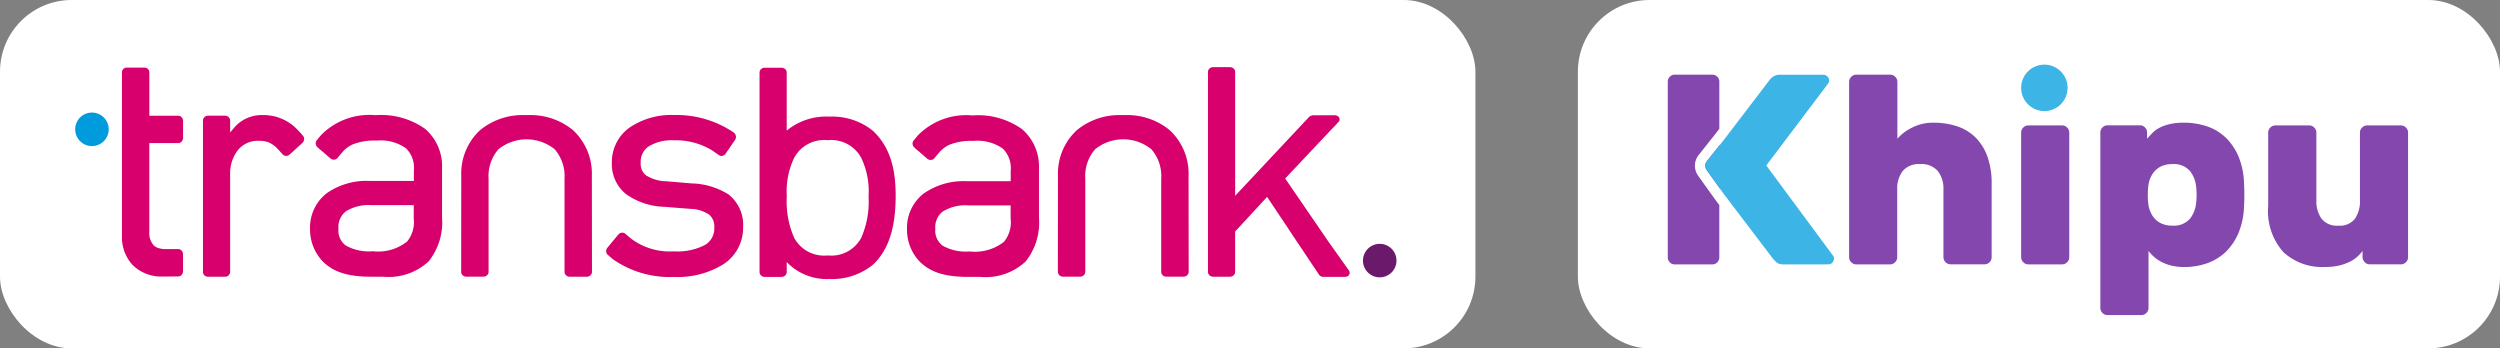 <svg xmlns="http://www.w3.org/2000/svg" width="244" height="34" viewBox="0 0 244 34">
  <rect x="0" y="0" width="244" height="34" fill="#808080" stroke="none"/>
  <g id="Grupo_2841" data-name="Grupo 2841" transform="translate(-940 -247)">
    <g id="Artboard" transform="translate(1025.707 253)">
      <g id="Group-60" transform="translate(-1.707 -6)">
        <rect id="Rectángulo_2080" data-name="Rectángulo 2080" width="144" height="34" rx="7" transform="translate(-84)" fill="#fff"/>
        <g id="Artboard-2" data-name="Artboard" transform="translate(-105 3.552)">
          <g id="Group-60-2" data-name="Group-60" transform="translate(28.34 3)">
            <g id="Group-3" transform="translate(0 4.433)">
              <path id="Fill-1" d="M1.623,3.367A1.635,1.635,0,1,0,0,1.732,1.63,1.63,0,0,0,1.623,3.367" transform="translate(0 -0.096)" fill="#009bdd" fill-rule="evenodd"/>
            </g>
            <g id="Group-6" transform="translate(125.687 17.246)">
              <path id="Fill-4" d="M1.675,3.29A1.635,1.635,0,1,0,.053,1.656,1.63,1.63,0,0,0,1.675,3.29" transform="translate(-0.053 -0.019)" fill="#6b1a6b" fill-rule="evenodd"/>
            </g>
            <path id="Fill-7" d="M72.146,13.311v-.006a5.783,5.783,0,0,0-1.785-4.4l-.081-.073-.018-.017h0a6.515,6.515,0,0,0-4.279-1.434l-.037,0a.4.4,0,0,0-.048,0H65.88c-.052,0-.087,0-.113,0s-.053,0-.091,0h-.026a.509.509,0,0,0-.051,0h-.015a.224.224,0,0,0-.034,0,6.5,6.5,0,0,0-4.266,1.434H61.28l-.1.089A5.776,5.776,0,0,0,59.4,13.284v0l0,.007-.009,9.385a.463.463,0,0,0,.147.336.523.523,0,0,0,.356.141h1.67a.524.524,0,0,0,.356-.141.458.458,0,0,0,.147-.336l0-9.068a3.994,3.994,0,0,1,.963-2.893,4.372,4.372,0,0,1,5.485,0,4,4,0,0,1,.963,2.9l0,9.065a.463.463,0,0,0,.147.336.524.524,0,0,0,.356.141h1.673a.522.522,0,0,0,.356-.141.456.456,0,0,0,.148-.336Z" transform="translate(-21.721 -2.7)" fill="#d7006d" fill-rule="evenodd"/>
            <path id="Fill-9" d="M163.974,13.311v-.006a5.783,5.783,0,0,0-1.785-4.4l-.081-.073-.018-.017h0a6.515,6.515,0,0,0-4.279-1.434l-.037,0a.4.4,0,0,0-.049,0h-.013c-.052,0-.087,0-.112,0s-.053,0-.091,0h-.026a.506.506,0,0,0-.051,0h-.015a.223.223,0,0,0-.034,0,6.5,6.5,0,0,0-4.266,1.434h-.005l-.1.089a5.776,5.776,0,0,0-1.785,4.377v0l0,.007-.009,9.385a.462.462,0,0,0,.147.336.522.522,0,0,0,.356.141h1.671a.524.524,0,0,0,.356-.141.459.459,0,0,0,.146-.336l0-9.068a3.992,3.992,0,0,1,.963-2.893,4.372,4.372,0,0,1,5.485,0,4,4,0,0,1,.963,2.9l0,9.065a.461.461,0,0,0,.147.336.523.523,0,0,0,.356.141h1.673a.523.523,0,0,0,.356-.141.457.457,0,0,0,.147-.336Z" transform="translate(-55.31 -2.7)" fill="#d7006d" fill-rule="evenodd"/>
            <path id="Fill-11" d="M116.453,6.317a.238.238,0,0,0-.03-.032,6.278,6.278,0,0,0-4.235-1.423.85.85,0,0,0-.1,0,6.043,6.043,0,0,0-4.122,1.366h0V5.292h0V.563a.46.46,0,0,0-.147-.335.524.524,0,0,0-.356-.14h-1.646a.527.527,0,0,0-.356.14.458.458,0,0,0-.147.335V5.292h0v10.04h0v4.7a.462.462,0,0,0,.147.334.524.524,0,0,0,.357.14h1.645a.521.521,0,0,0,.356-.14.451.451,0,0,0,.148-.334v-.972a5.408,5.408,0,0,0,4.12,1.651h.1a6.286,6.286,0,0,0,4.228-1.425c1.774-1.679,2.179-4.252,2.185-6.644s-.411-4.655-2.154-6.327Zm-.495,6.327v.071a8.753,8.753,0,0,1-.731,4,3.313,3.313,0,0,1-3.2,1.7.519.519,0,0,0-.065,0h-.029a3.317,3.317,0,0,1-3.228-1.705,8.733,8.733,0,0,1-.734-4.026V12.6a7.555,7.555,0,0,1,.734-3.738,3.313,3.313,0,0,1,3.228-1.7H112a3.317,3.317,0,0,1,3.23,1.707,7.572,7.572,0,0,1,.729,3.736Z" transform="translate(-38.523 -0.032)" fill="#d7006d" fill-rule="evenodd"/>
            <path id="Fill-13" d="M49.021,12.617v-.011a4.8,4.8,0,0,0-1.639-3.867A7.379,7.379,0,0,0,42.6,7.389h-.1a6.617,6.617,0,0,0-5.2,1.861l-.005-.005-.075.09c-.1.109-.2.222-.289.342l0,0-.134.159a.456.456,0,0,0-.1.351.528.528,0,0,0,.179.34l.076.066a.774.774,0,0,0,.1.1l.293.24.78.675a.515.515,0,0,0,.36.127.449.449,0,0,0,.326-.158l.5-.595h0a2.972,2.972,0,0,1,1.021-.749,5.754,5.754,0,0,1,2.264-.362h.012l.034,0a4.309,4.309,0,0,1,2.855.748,2.661,2.661,0,0,1,.777,2.158c0,.007,0,.025,0,.049v.984H41.973a6.78,6.78,0,0,0-4.218,1.208,4.233,4.233,0,0,0-1.615,3.449v.054A4.5,4.5,0,0,0,37.4,21.686c1.1,1.081,2.558,1.474,4.765,1.474H43.31a5.71,5.71,0,0,0,4.406-1.5,6.086,6.086,0,0,0,1.306-4.275V12.617Zm-2.763,4.838a3,3,0,0,1-.648,2.272,4.559,4.559,0,0,1-3.335.948h-.039a4.584,4.584,0,0,1-2.624-.571,1.818,1.818,0,0,1-.7-1.618v-.037a1.938,1.938,0,0,1,.716-1.666,4.185,4.185,0,0,1,2.52-.608h4.115Z" transform="translate(-13.219 -2.703)" fill="#d7006d" fill-rule="evenodd"/>
            <path id="Fill-15" d="M140.878,12.654v-.011a4.8,4.8,0,0,0-1.639-3.865,7.378,7.378,0,0,0-4.787-1.35h-.1a6.62,6.62,0,0,0-5.2,1.86l-.006,0-.075.09c-.1.109-.2.222-.29.342l0,0-.134.159a.455.455,0,0,0-.1.351.53.53,0,0,0,.179.34l.075.066a.879.879,0,0,0,.1.1l.293.24.78.674a.519.519,0,0,0,.359.127.451.451,0,0,0,.327-.158l.5-.594h0a2.987,2.987,0,0,1,1.021-.748,5.749,5.749,0,0,1,2.264-.361h.046a4.308,4.308,0,0,1,2.855.748,2.66,2.66,0,0,1,.777,2.156c0,.007,0,.025,0,.049v.983h-4.285a6.781,6.781,0,0,0-4.218,1.208A4.229,4.229,0,0,0,128,18.5v.054a4.5,4.5,0,0,0,1.261,3.163c1.1,1.08,2.558,1.473,4.765,1.473h1.144a5.713,5.713,0,0,0,4.406-1.5,6.077,6.077,0,0,0,1.306-4.272v-4.76Zm-10.115,5.865v-.037a1.935,1.935,0,0,1,.717-1.665A4.182,4.182,0,0,1,134,16.21h4.115v1.279a3,3,0,0,1-.648,2.272,4.568,4.568,0,0,1-3.335.947h-.039a4.581,4.581,0,0,1-2.624-.572,1.815,1.815,0,0,1-.705-1.616Z" transform="translate(-46.818 -2.717)" fill="#d7006d" fill-rule="evenodd"/>
            <path id="Fill-17" d="M12.689,4.767H9.866V1.906h0V.522A.47.47,0,0,0,9.377.071H7.68A.5.5,0,0,0,7.337.2a.442.442,0,0,0-.144.319V3.073h0V16.483a4.031,4.031,0,0,0,1,2.813,3.973,3.973,0,0,0,2.953,1.168h.822v-.01h.715a.454.454,0,0,0,.332-.148.528.528,0,0,0,.139-.359V18.289a.53.53,0,0,0-.139-.358.449.449,0,0,0-.332-.148H11.377a2.239,2.239,0,0,1-.664-.108,1.128,1.128,0,0,1-.26-.13,1.032,1.032,0,0,1-.19-.155,1.838,1.838,0,0,1-.4-1.305V7.439h2.823a.454.454,0,0,0,.332-.148.53.53,0,0,0,.139-.359V5.274a.531.531,0,0,0-.139-.358.45.45,0,0,0-.332-.148" transform="translate(-2.631 -0.026)" fill="#d7006d" fill-rule="evenodd"/>
            <path id="Fill-19" d="M29.42,9.4l-.157-.174a.147.147,0,0,0-.037-.059l-.095-.1h0L29,8.934l-.107-.119,0,0a4.575,4.575,0,0,0-3.428-1.437h-.1a3.521,3.521,0,0,0-2.61,1.177l-.441.524V7.913a.459.459,0,0,0-.147-.334.524.524,0,0,0-.357-.14H20.163a.522.522,0,0,0-.356.14.454.454,0,0,0-.147.334V22.685a.46.46,0,0,0,.147.335.522.522,0,0,0,.356.14h.284l.027,0h1.037l.028,0h.27a.525.525,0,0,0,.356-.14.455.455,0,0,0,.147-.335v-.256s0-.006,0-.01V13.656c0-.011,0-.022,0-.034v-.709a3.707,3.707,0,0,1,.732-2.081,2.483,2.483,0,0,1,2.018-.94,2.65,2.65,0,0,1,1.058.169,2.816,2.816,0,0,1,.876.669l.079.081.358.4a.457.457,0,0,0,.336.151.528.528,0,0,0,.361-.139L29.362,10.1a.535.535,0,0,0,.172-.348A.458.458,0,0,0,29.42,9.4" transform="translate(-7.191 -2.7)" fill="#d7006d" fill-rule="evenodd"/>
            <path id="Fill-21" d="M93.575,15.074l-.02-.013h0a7.045,7.045,0,0,0-3.487-1.016l-2.456-.207a3.834,3.834,0,0,1-2.023-.587,1.438,1.438,0,0,1-.511-1.212v-.013h0l0-.031a1.807,1.807,0,0,1,.758-1.549,4.3,4.3,0,0,1,2.5-.608h.011a6.76,6.76,0,0,1,3.74,1.008v0l.623.437a.434.434,0,0,0,.349.068.513.513,0,0,0,.31-.211L94.285,9.8a.527.527,0,0,0,.088-.368.455.455,0,0,0-.075-.191.473.473,0,0,0-.145-.169L94.047,9A9.963,9.963,0,0,0,88.34,7.369,7.248,7.248,0,0,0,83.982,8.6a4.138,4.138,0,0,0-1.719,3.377v.065a3.77,3.77,0,0,0,1.348,3.018,6.739,6.739,0,0,0,3.794,1.268l2.524.2a3.349,3.349,0,0,1,1.844.575,1.485,1.485,0,0,1,.489,1.233v.038a1.85,1.85,0,0,1-.894,1.667,5.8,5.8,0,0,1-3.029.634h-.01l-.026,0h-.013a6.275,6.275,0,0,1-4.185-1.269l-.533-.451a.449.449,0,0,0-.35-.1.526.526,0,0,0-.335.186l-1.057,1.278a.532.532,0,0,0-.122.367.459.459,0,0,0,.16.33l.5.424,0,0,.03.022.066.055,0-.005a9.693,9.693,0,0,0,5.86,1.661h.042a8.437,8.437,0,0,0,4.809-1.257,4.235,4.235,0,0,0,1.9-3.544v-.072a3.765,3.765,0,0,0-1.5-3.238" transform="translate(-29.887 -2.695)" fill="#d7006d" fill-rule="evenodd"/>
            <path id="Fill-23" d="M188.041,19.8l-2.059-2.906-4.126-6.025,3.207-3.405,1.867-1.973.114-.126a.356.356,0,0,0,.016-.529.521.521,0,0,0-.356-.141h-2.144a.694.694,0,0,0-.386.182h0l-7.2,7.678V.475a.462.462,0,0,0-.147-.335A.523.523,0,0,0,176.47,0h-1.646a.523.523,0,0,0-.356.14.456.456,0,0,0-.148.335V19.982a.464.464,0,0,0,.147.335.528.528,0,0,0,.357.14h1.645a.527.527,0,0,0,.356-.14.457.457,0,0,0,.147-.335V16.044l3.118-3.38,2.1,3.141h-.009l2.95,4.41a.489.489,0,0,0,.424.253H187.7a.521.521,0,0,0,.356-.141.4.4,0,0,0-.017-.529" transform="translate(-63.762)" fill="#d7006d" fill-rule="evenodd"/>
          </g>
        </g>
      </g>
    </g>
    <g id="Grupo_2824" data-name="Grupo 2824" transform="translate(-5)">
      <rect id="Rectángulo_2081" data-name="Rectángulo 2081" width="90" height="34" rx="7" transform="translate(1099 247)" fill="#fff"/>
      <g id="_08-Khipu-200x75-1" data-name="08-Khipu-200x75-1" transform="translate(1085.436 242.08)">
        <path id="Trazado_2508" data-name="Trazado 2508" d="M69.8,31.635a.675.675,0,0,0,.5.209h3.284a.682.682,0,0,0,.5-.209.675.675,0,0,0,.209-.5V23.969a7.626,7.626,0,0,0-.419-2.661,5.028,5.028,0,0,0-1.158-1.851,4.662,4.662,0,0,0-1.786-1.084,7.207,7.207,0,0,0-2.293-.354,4.45,4.45,0,0,0-2.163.507,4.532,4.532,0,0,0-1.382,1.056v-5.55a.665.665,0,0,0-.209-.493.672.672,0,0,0-.493-.209h-3.3a.682.682,0,0,0-.5.209.672.672,0,0,0-.209.493V31.138a.682.682,0,0,0,.209.5.675.675,0,0,0,.5.209h3.284a.665.665,0,0,0,.493-.209.675.675,0,0,0,.209-.5v-6.6a2.812,2.812,0,0,1,.535-1.8,2.048,2.048,0,0,1,1.707-.679,2.089,2.089,0,0,1,1.721.679,2.79,2.79,0,0,1,.549,1.8v6.6A.7.7,0,0,0,69.8,31.635Z" transform="translate(-20.344 -1.123)" fill="#8347ad"/>
        <path id="Trazado_2509" data-name="Trazado 2509" d="M100.476,23.98H97.187a.682.682,0,0,0-.5.209.672.672,0,0,0-.209.493V36.833a.682.682,0,0,0,.209.5.675.675,0,0,0,.5.209h3.284a.665.665,0,0,0,.493-.209.675.675,0,0,0,.209-.5V24.682a.665.665,0,0,0-.209-.493A.655.655,0,0,0,100.476,23.98Z" transform="translate(-39.65 -6.819)" fill="#8347ad"/>
        <path id="Trazado_2510" data-name="Trazado 2510" d="M126.581,34.156a7.406,7.406,0,0,0,.535-2.661c.019-.261.028-.614.028-1.056s-.009-.8-.028-1.056a7.427,7.427,0,0,0-.535-2.661,5.577,5.577,0,0,0-1.265-1.865,4.829,4.829,0,0,0-1.824-1.093,6.944,6.944,0,0,0-2.214-.354,6.091,6.091,0,0,0-1.447.144,4.348,4.348,0,0,0-.991.363,2.875,2.875,0,0,0-.679.507c-.181.191-.354.372-.507.549v-.6a.682.682,0,0,0-.209-.5.672.672,0,0,0-.493-.209H113.8a.682.682,0,0,0-.5.209.675.675,0,0,0-.209.5V41.478a.682.682,0,0,0,.209.5.675.675,0,0,0,.5.209h3.284a.682.682,0,0,0,.5-.209.675.675,0,0,0,.209-.5V35.933a4.487,4.487,0,0,0,.47.507,3.5,3.5,0,0,0,.7.507,4.232,4.232,0,0,0,.991.391,5.14,5.14,0,0,0,1.33.158,6.679,6.679,0,0,0,2.214-.363,5.046,5.046,0,0,0,1.824-1.107A5.657,5.657,0,0,0,126.581,34.156Zm-4.136-2.973a2.944,2.944,0,0,1-.6,1.591,2.076,2.076,0,0,1-1.749.679,2.479,2.479,0,0,1-.991-.181,2.037,2.037,0,0,1-.693-.484,2.356,2.356,0,0,1-.428-.665,3,3,0,0,1-.209-.758,6.576,6.576,0,0,1-.051-.912,7.388,7.388,0,0,1,.051-.912,2.747,2.747,0,0,1,.209-.758,2.356,2.356,0,0,1,.428-.665,1.993,1.993,0,0,1,.693-.484,2.479,2.479,0,0,1,.991-.181,2.076,2.076,0,0,1,1.749.679,2.944,2.944,0,0,1,.6,1.591A6.39,6.39,0,0,1,122.445,31.183Z" transform="translate(-48.533 -6.514)" fill="#8347ad"/>
        <path id="Trazado_2511" data-name="Trazado 2511" d="M157.74,37.331a.675.675,0,0,0,.5.209h3.024a.665.665,0,0,0,.493-.209.675.675,0,0,0,.209-.5V24.682a.665.665,0,0,0-.209-.493.672.672,0,0,0-.493-.209h-3.284a.682.682,0,0,0-.5.209.672.672,0,0,0-.209.493v6.6a3.045,3.045,0,0,1-.484,1.8,1.863,1.863,0,0,1-1.628.679,1.9,1.9,0,0,1-1.642-.679,2.981,2.981,0,0,1-.5-1.8v-6.6a.665.665,0,0,0-.209-.493.675.675,0,0,0-.5-.209h-3.284a.682.682,0,0,0-.5.209.672.672,0,0,0-.209.493v7.169a6,6,0,0,0,1.5,4.512,5.58,5.58,0,0,0,4.029,1.433,5.823,5.823,0,0,0,1.4-.144,5.187,5.187,0,0,0,1.028-.363,3.144,3.144,0,0,0,.744-.5,3.721,3.721,0,0,0,.507-.558v.6A.722.722,0,0,0,157.74,37.331Z" transform="translate(-67.375 -6.819)" fill="#8347ad"/>
        <path id="Trazado_2512" data-name="Trazado 2512" d="M98.745,15.761a2.266,2.266,0,1,1,2.266-2.266,2.268,2.268,0,0,1-2.266,2.266" transform="translate(-39.65)" fill="#3cb4e5"/>
        <path id="Trazado_2513" data-name="Trazado 2513" d="M31.663,32.311V27.98L30.37,29.6a.726.726,0,0,0-.023.87Z" transform="translate(-4.211 -8.958)" fill="#743ceb"/>
        <path id="Trazado_2514" data-name="Trazado 2514" d="M27.169,13.53a.674.674,0,0,0-.488-.2H23.005a.635.635,0,0,0-.465.2.674.674,0,0,0-.2.488V31.184a.635.635,0,0,0,.2.465.645.645,0,0,0,.465.2H26.68a.683.683,0,0,0,.688-.665V26.058l-.4-.535-.009-.009-.009-.014L25.3,23.192a1.682,1.682,0,0,1,.051-2.019l1.619-2.038.4-.521v-4.6A.646.646,0,0,0,27.169,13.53Z" transform="translate(0 -1.123)" fill="#8347ad"/>
        <path id="Trazado_2515" data-name="Trazado 2515" d="M42.2,31.85a.505.505,0,0,0,.4-.172.547.547,0,0,0,.158-.381.433.433,0,0,0-.107-.316l-6.5-8.783,6.029-7.987a.5.5,0,0,0,.107-.316.518.518,0,0,0-.172-.381.6.6,0,0,0-.242-.149.661.661,0,0,0-.167-.023H37.516a1.16,1.16,0,0,0-.675.172,1.427,1.427,0,0,0-.381.358l-4.5,5.894-1.628,2.047a.64.64,0,0,0-.144.4.665.665,0,0,0,.126.409l.842,1.177.8,1.121L36.8,31.292a2.951,2.951,0,0,0,.316.33.83.83,0,0,0,.4.2,1.53,1.53,0,0,0,.34.033Z" transform="translate(-4.198 -1.128)" fill="#3cb4e5"/>
      </g>
    </g>
  </g>
</svg>

